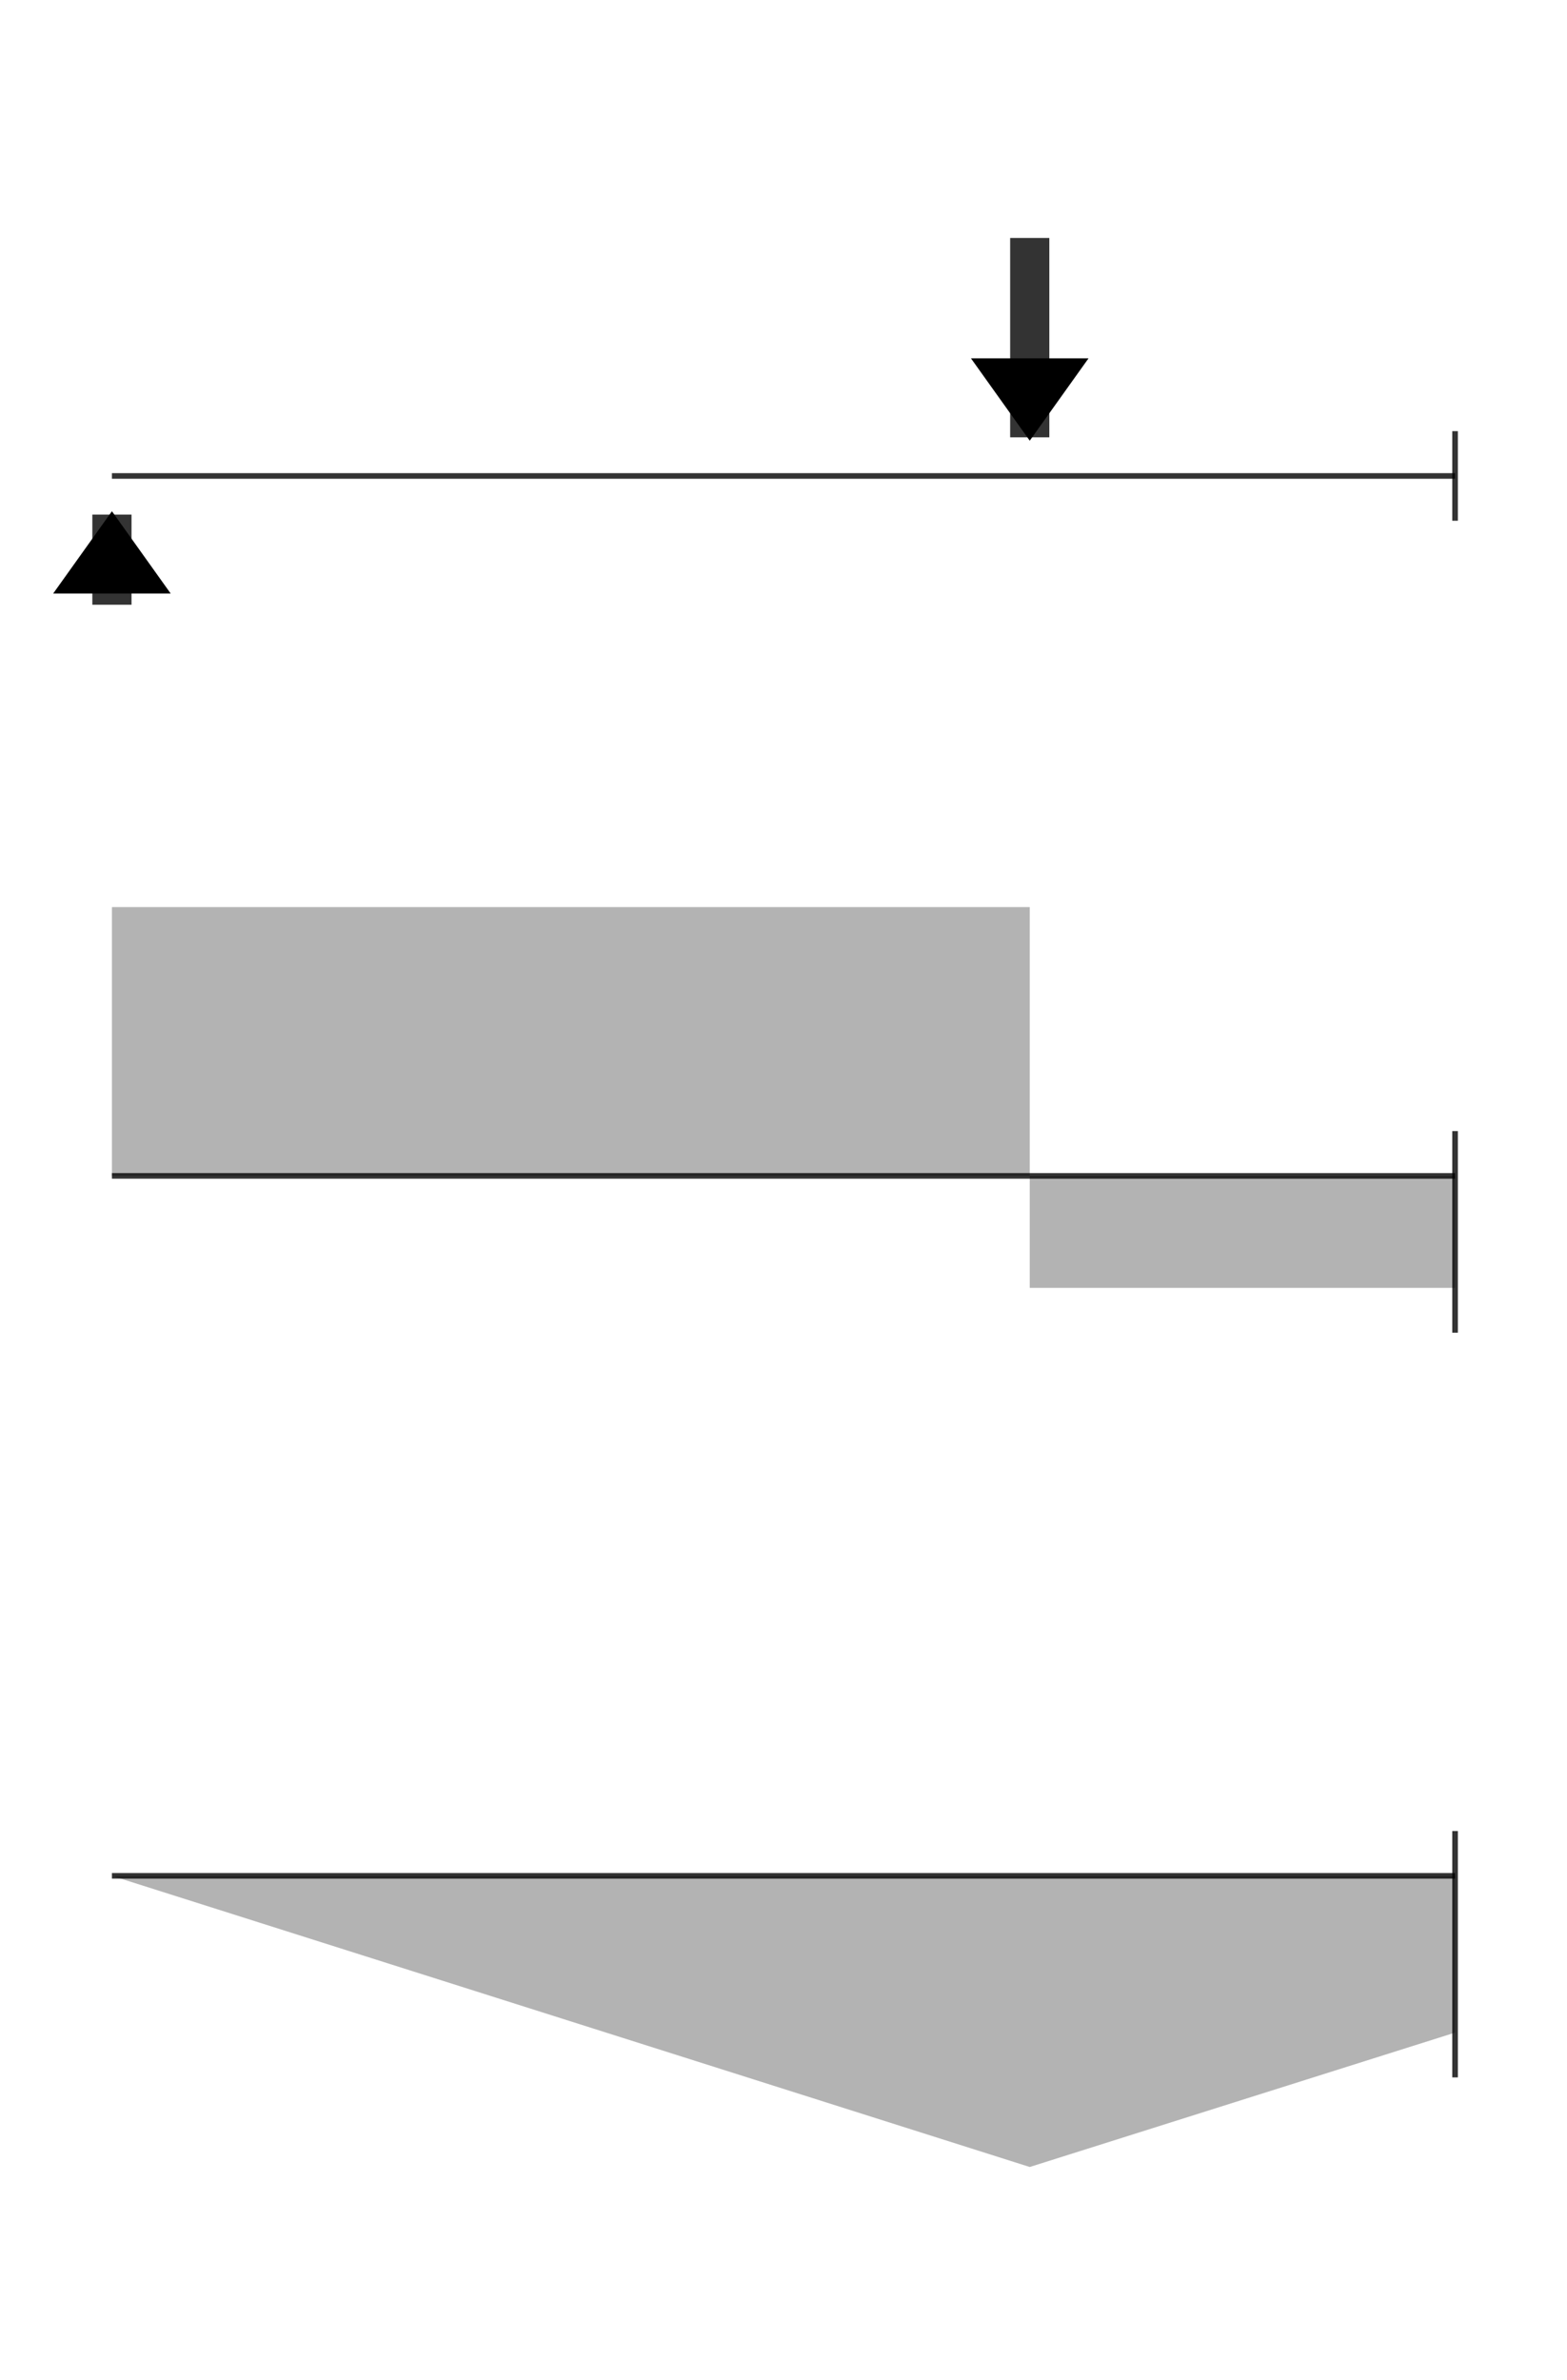 <?xml version="1.0" encoding="UTF-8" standalone="no"?>
<svg
  version="1.1"
  width="560"
  height="850"
  viewBox="0 0 560 850"
  xmlns="http://www.w3.org/2000/svg"
  xmlns:xlink="http://www.w3.org/1999/xlink"
  xmlns:sodipodi="http://sodipodi.sourceforge.net/DTD/sodipodi-0.dtd"
  xmlns:inkscape="http://www.inkscape.org/namespaces/inkscape"
  xmlns:parametric="//parametric-svg.js.org/v1"
  >
  <sodipodi:namedview
    showgrid="true"
    >
    <inkscape:grid
      type="xygrid"
      spacingx="0.5"
      spacingy="0.5"
      empspacing="2"
    />
  </sodipodi:namedview>
  <defs>
    <marker
      id="arrowhead"
      orient="auto"
      refY="0.5"
      >
      <path
        d="
          M 0.3,0.5
            1,0
            1,1
          Z
        "
      />
    </marker>
    <style
      ><![CDATA[
      .force {
        stroke-width: 14;
        stroke: black;
        marker-start: url(#arrowhead);
        stroke-dasharray: 0 13.8 999999999999 0;
      }

      .graph {
        opacity: 0.3;
      }

      .beam, .force {
        opacity: 0.8;
      }

      .beam {
        opacity: 0.8;
        stroke-width: 2;
        stroke: black;
      }
    ]]></style>
  </defs>
  <g
    inkscape:label="1"
    transform="translate(40,170)"
    >
    <path
      inkscape:label="Force B"
      parametric:d="`
        m ${a},0
          0,-85
      `"
      d="
        m 328,0
          0,-85
      "
      class="force"
    />
    <path
      inkscape:label="Force A"
      d="
        M 0,0
          0,46
      "
      class="force"
    />
    <path
      inkscape:label="Wall"
      d="
        m 480,-16
          0,32
      "
      class="beam"
    />
    <path
      inkscape:label="Beam"
      d="
        M 0,0
          480,0
      "
      id="beam"
      class="beam"
    />
  </g>
  <g
    inkscape:label="2"
    transform="translate(40,420)"
    >
    <path
      inkscape:label="Graph"
      class="graph"
      parametric:d="`
        M 0,0
          0,-96
          ${a},-96
          ${a},40
          480,40
          480,0
      `"
      d="
        M 0,0
          0,-96
          328,-96
          328,40
          480,40
          480,0
      "
    />
    <path
      inkscape:label="Wall"
      d="
        m 480,-16
          0,72
      "
      class="beam"
    />
    <use
      inkscape:label="Beam"
      xlink:href="#beam"
    />
  </g>
  <g
    inkscape:label="3"
    transform="translate(40,670)"
    >
    <path
      inkscape:label="Graph"
      parametric:d="`
        M 0,0
          ${a},104
          480,56
          480,0
      `"
      d="
        M 0,0
          328,104
          480,56
          480,0
      "
      class="graph"
    />
    <path
      inkscape:label="Wall"
      d="
        m 480,-16
          0,88
      "
      class="beam"
    />
    <use
      inkscape:label="Beam"
      xlink:href="#beam"
    />
  </g>
</svg>
